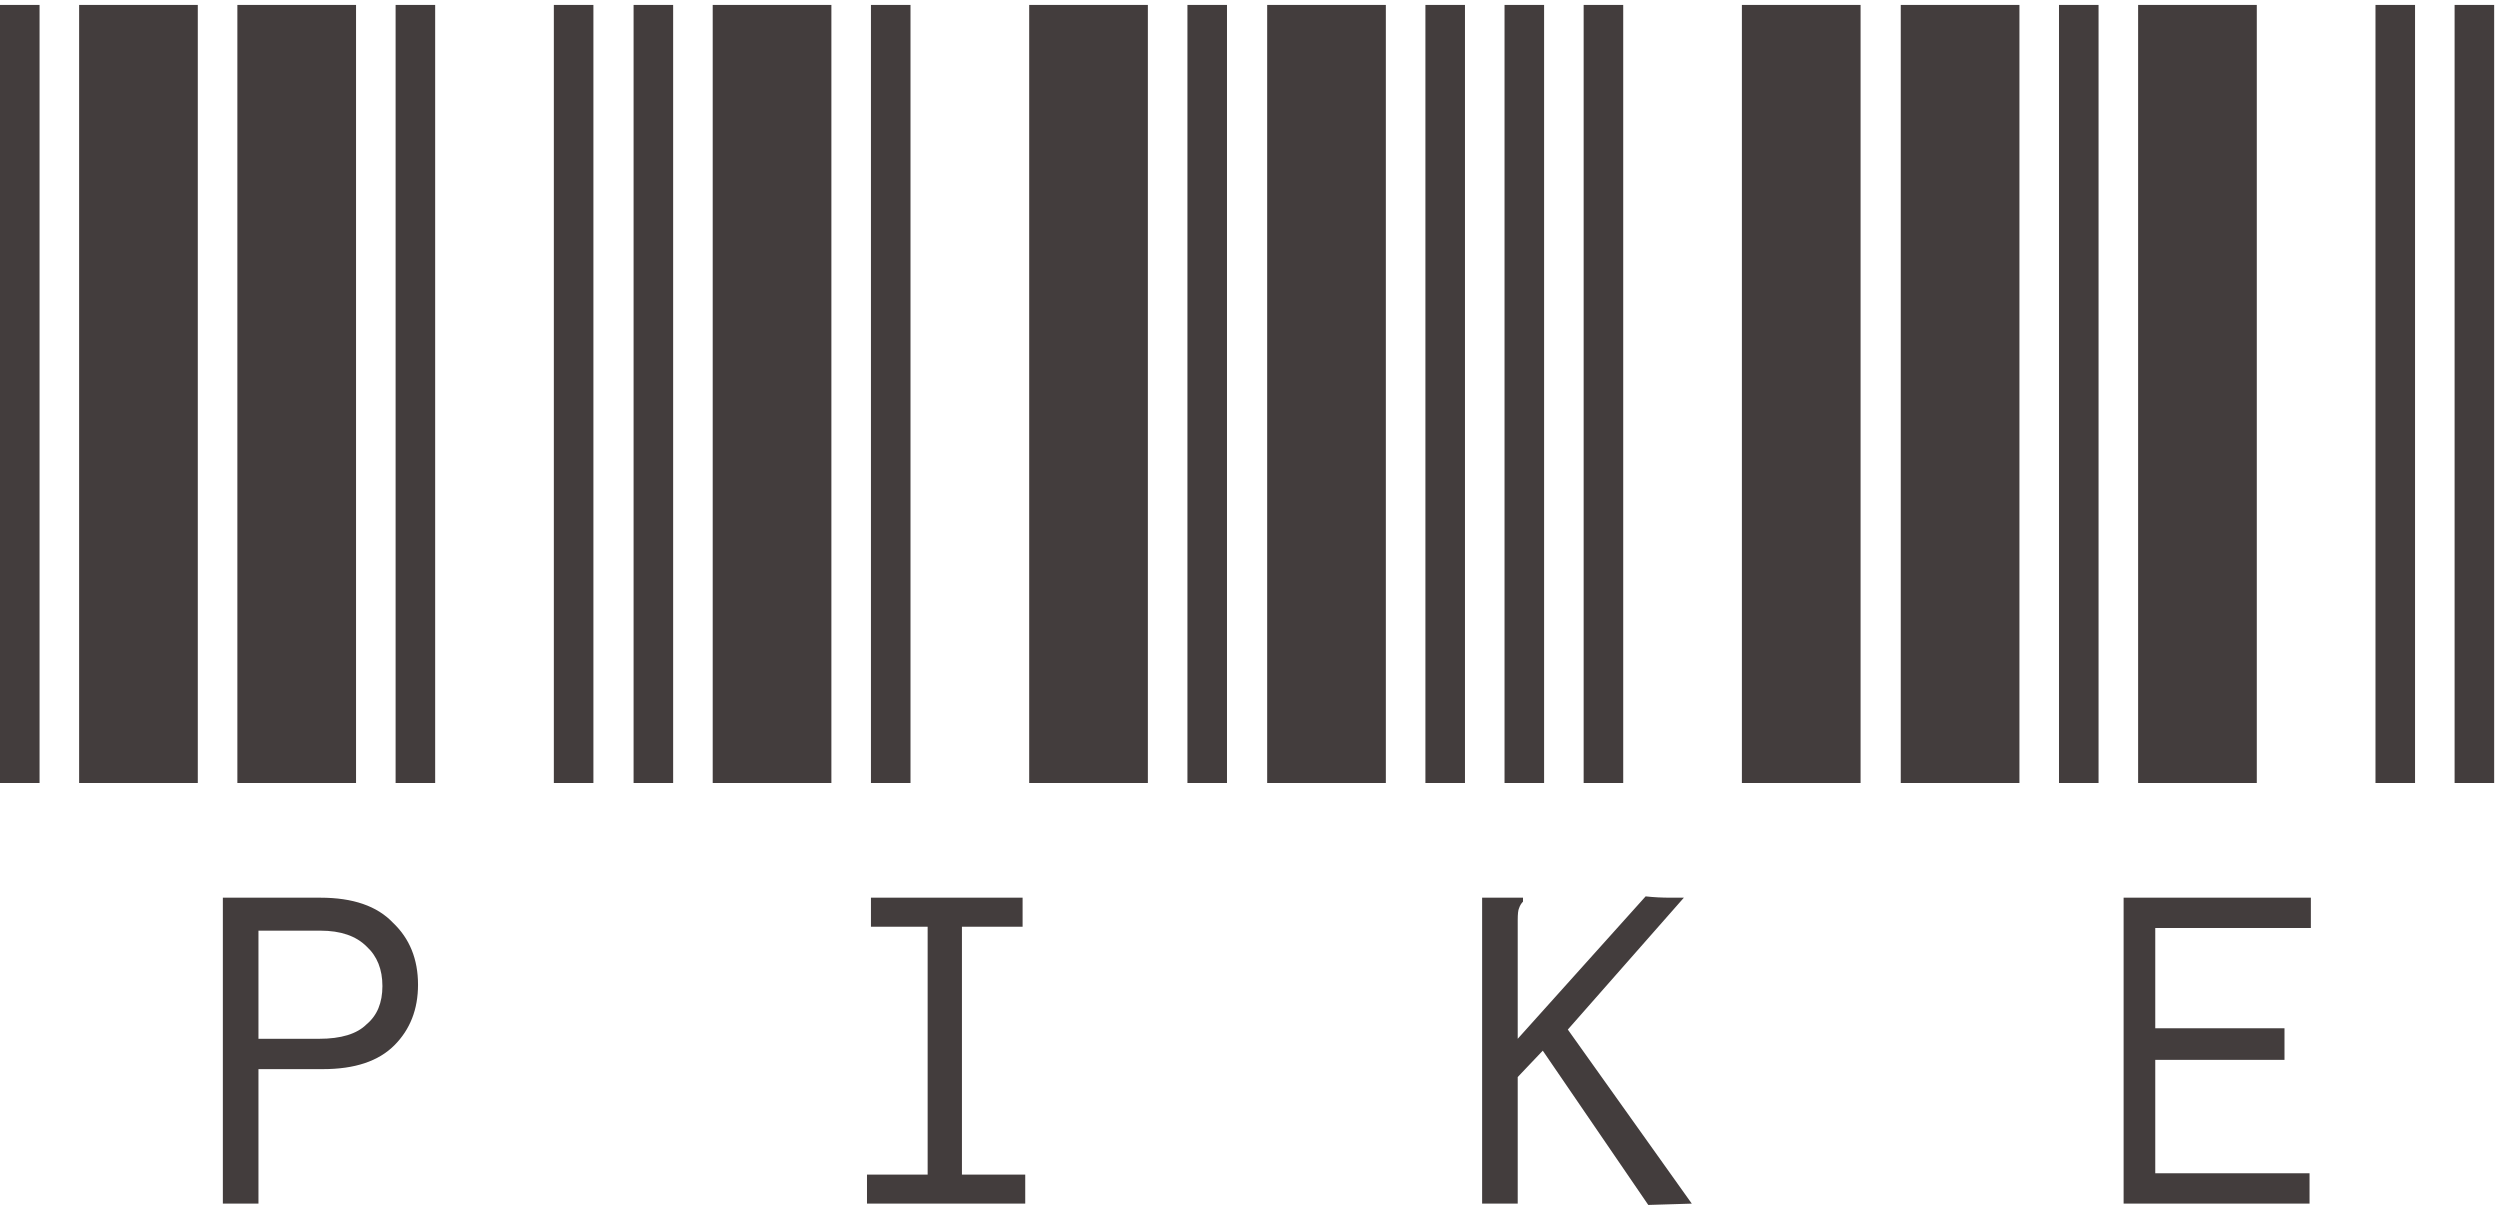 <svg width="182" height="88" viewBox="0 0 182 88" fill="none" xmlns="http://www.w3.org/2000/svg">
<path d="M0 57V0.36H2.88V57H0ZM5.76 57V0.36H14.4V57H5.76ZM17.28 57V0.36H25.92V57H17.28ZM28.8 57V0.36H31.68V57H28.8ZM40.32 57V0.36H43.2V57H40.32ZM16.224 65.352H23.328C25.696 65.352 27.456 65.96 28.608 67.176C29.824 68.328 30.432 69.832 30.432 71.688C30.432 73.48 29.856 74.952 28.704 76.104C27.552 77.256 25.824 77.832 23.52 77.832H18.816V87.624H16.224V65.352ZM23.232 75.624C24.832 75.624 25.984 75.272 26.688 74.568C27.456 73.928 27.84 73 27.84 71.784C27.84 70.568 27.456 69.608 26.688 68.904C25.92 68.136 24.8 67.752 23.328 67.752H18.816V75.624H23.232ZM46.125 57V0.36H49.005V57H46.125ZM51.885 57V0.36H60.525V57H51.885ZM63.405 57V0.36H66.285V57H63.405ZM74.925 57V0.36H83.565V57H74.925ZM86.445 57V0.36H89.325V57H86.445ZM63.117 85.512H67.533V67.464H63.405V65.352H74.445V67.464H70.029V85.512H74.637V87.624H63.117V85.512ZM92.25 57V0.36H100.89V57H92.25ZM103.77 57V0.36H106.65V57H103.77ZM109.53 57V0.36H112.41V57H109.53ZM115.29 57V0.36H118.17V57H115.29ZM126.81 57V0.36H135.45V57H126.81ZM112.314 76.488L110.49 78.408V87.624H107.898V65.352H110.874V65.64C110.746 65.768 110.65 65.928 110.586 66.12C110.522 66.248 110.49 66.536 110.49 66.984V75.624L119.802 65.256C120.378 65.32 120.986 65.352 121.626 65.352H122.586L114.138 74.952L123.162 87.624L119.994 87.72L112.314 76.488ZM138.375 57V0.36H147.015V57H138.375ZM149.895 57V0.36H152.775V57H149.895ZM155.655 57V0.36H164.295V57H155.655ZM172.935 57V0.36H175.815V57H172.935ZM178.695 57V0.36H181.575V57H178.695ZM154.599 65.352H168.231V67.56H156.903V74.856H166.311V77.16H156.903V85.416H168.135V87.624H154.599V65.352Z" fill="#433D3D"/>
</svg>
